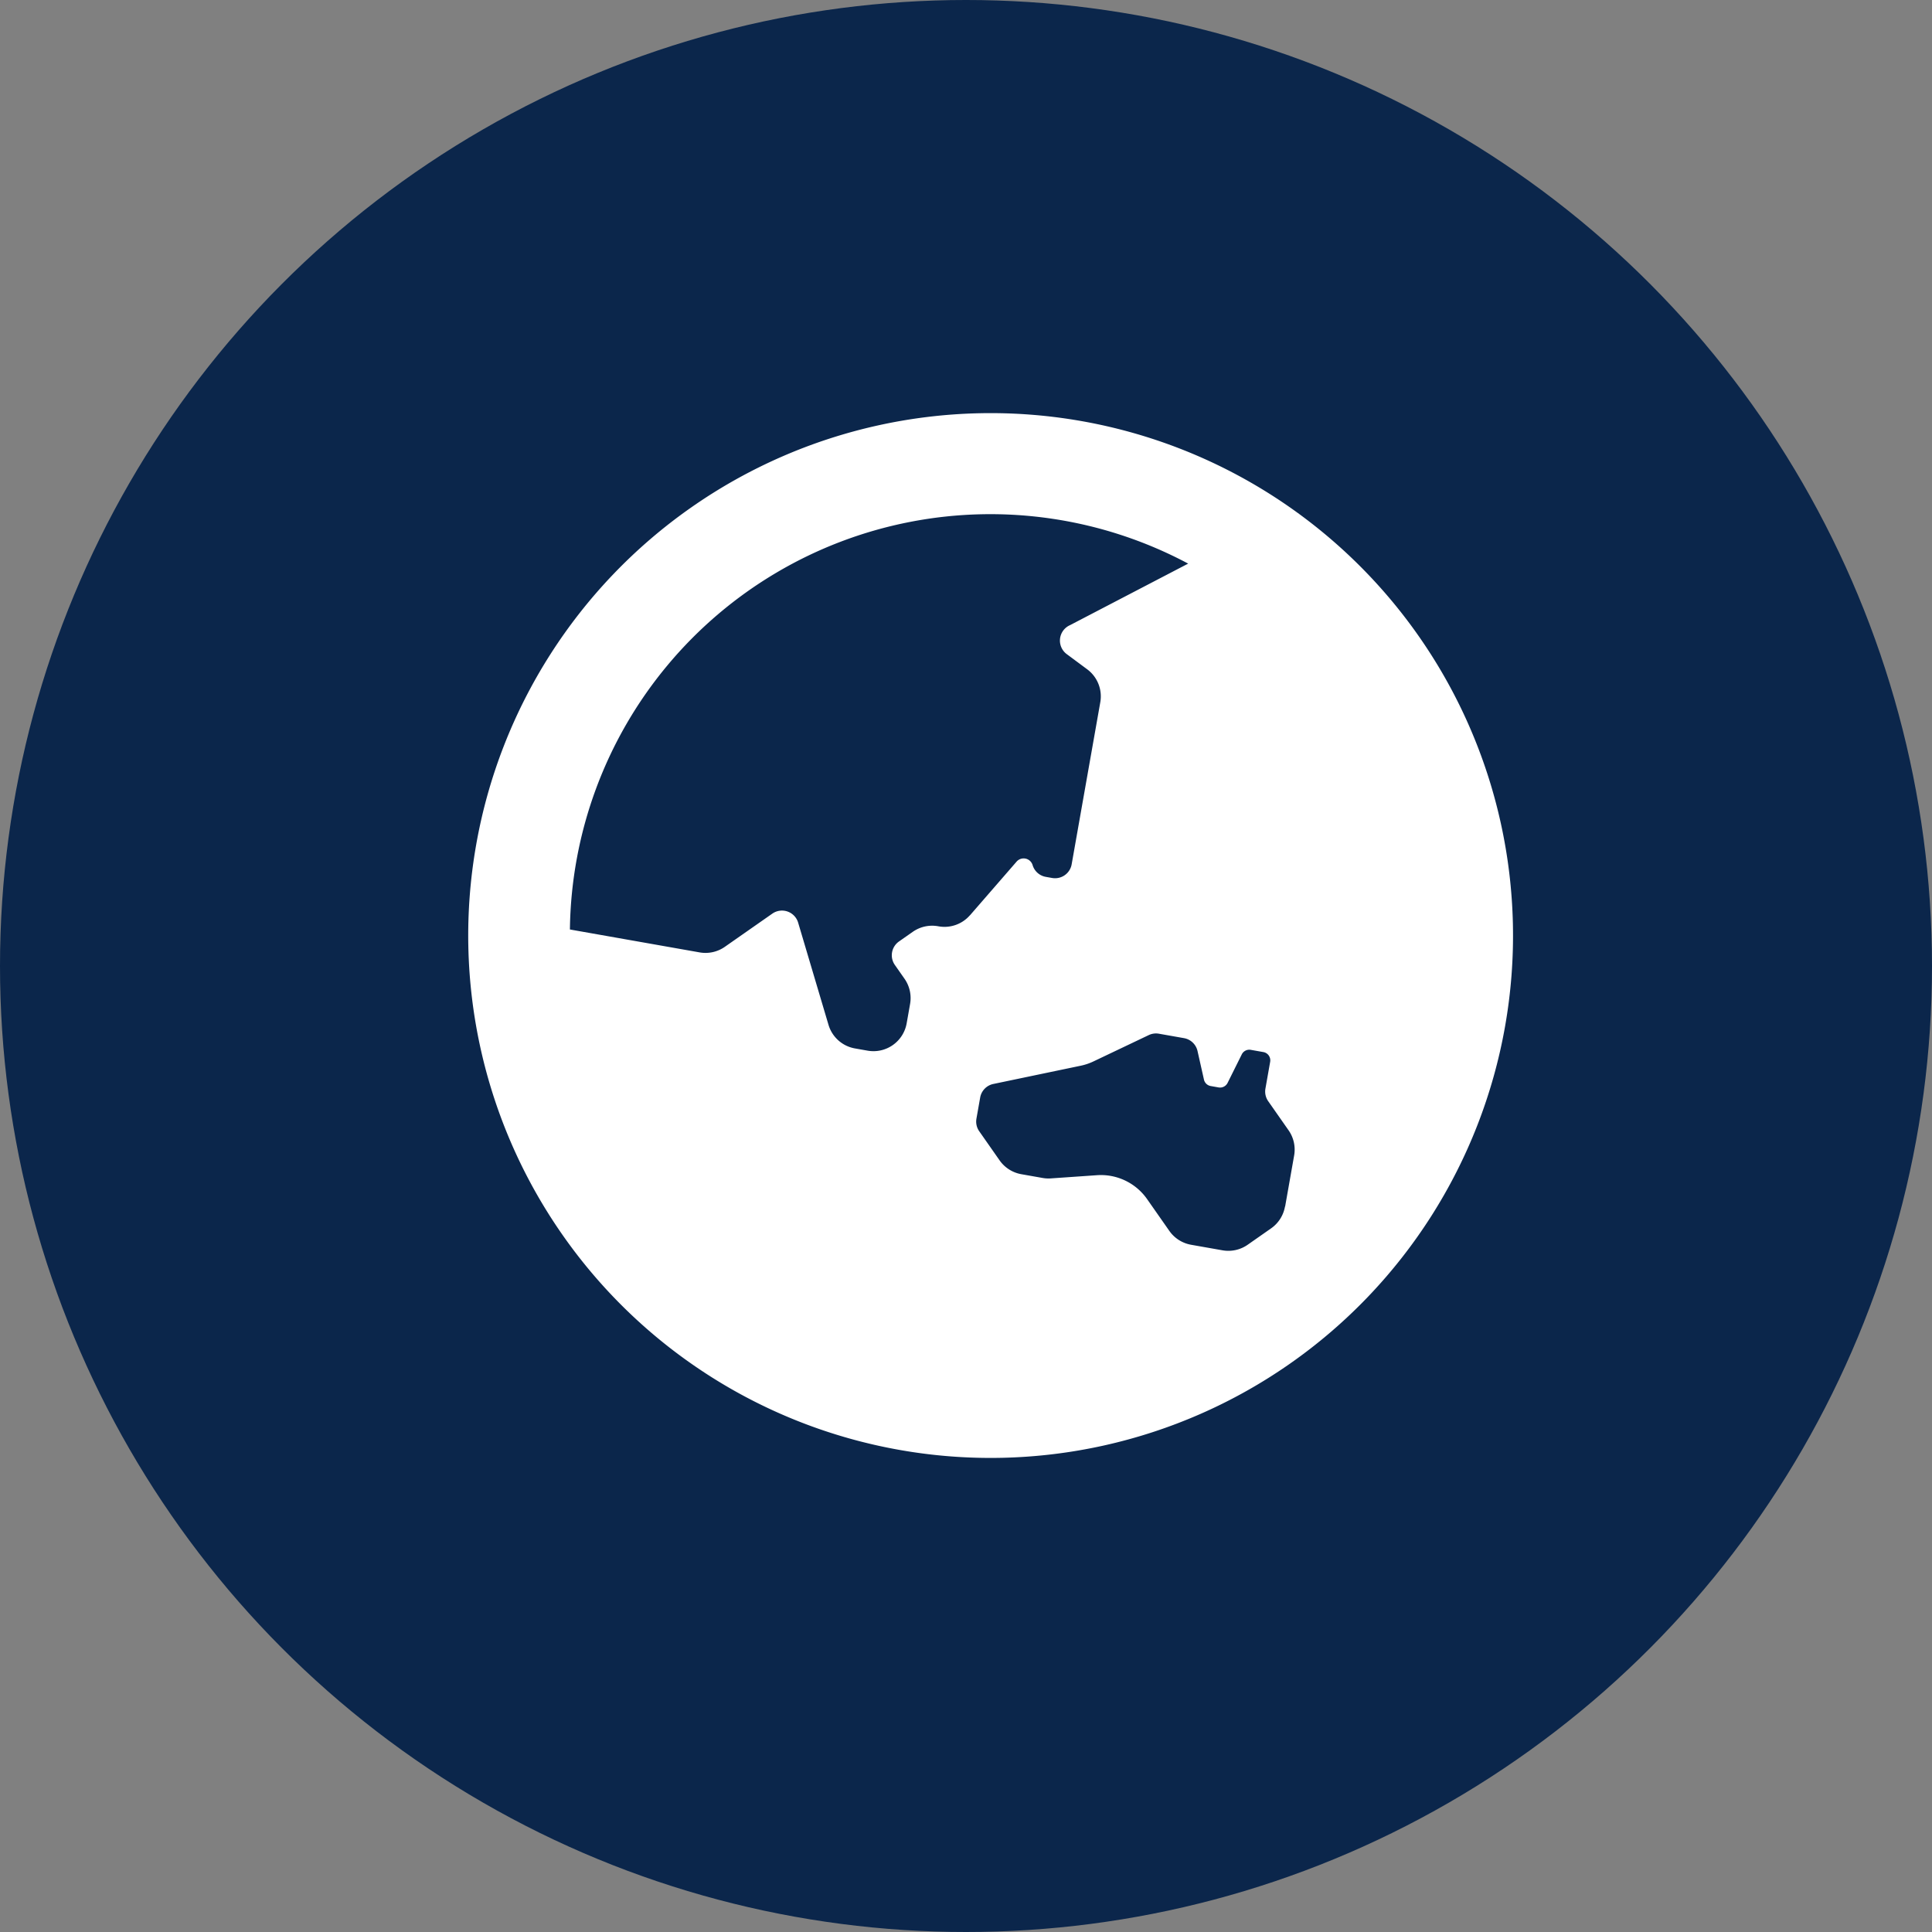 <svg xmlns="http://www.w3.org/2000/svg" width="43" height="43" viewBox="0 0 43 43">
  <rect x="0" y="0" width="43" height="43" fill="#808080" stroke="none"/>
  <circle id="Ellipse_424" data-name="Ellipse 424" cx="21.5" cy="21.5" r="21.5" fill="#0b264b"/>
  <path id="Icon_awesome-globe-asia" data-name="Icon awesome-globe-asia" d="M11.624.563A11.624,11.624,0,1,0,23.248,12.187,11.624,11.624,0,0,0,11.624.563Zm-.532,11.26a.75.75,0,0,1-.643.364h-.015a.75.75,0,0,0-.53.22l-.265.265a.375.375,0,0,0,0,.53l.265.265a.75.75,0,0,1,.22.53v.439a.75.75,0,0,1-.75.75H9.088a.749.749,0,0,1-.671-.415l-1.06-2.12a.375.375,0,0,0-.6-.1l-.913.912a.75.75,0,0,1-.53.22H2.382A9.356,9.356,0,0,1,14.513,3.273L12.162,5.079a.375.375,0,0,0,.04.647l.508.254a.75.75,0,0,1,.414.671v3.662a.375.375,0,0,1-.375.375h-.143a.374.374,0,0,1-.335-.207.208.208,0,0,0-.364-.014l-.814,1.357Zm8.031,5.165a.75.75,0,0,1-.22.53l-.449.449a.75.75,0,0,1-.53.22h-.711a.75.75,0,0,1-.53-.22l-.61-.61a1.255,1.255,0,0,0-1.191-.33l-1,.249a.743.743,0,0,1-.182.022H13.22a.75.75,0,0,1-.53-.22l-.558-.558a.375.375,0,0,1-.11-.265v-.478a.375.375,0,0,1,.236-.348l1.844-.738a1.257,1.257,0,0,0,.262-.143l1.111-.792a.374.374,0,0,1,.217-.069h.567a.375.375,0,0,1,.346.231l.251.6a.187.187,0,0,0,.173.115h.178a.187.187,0,0,0,.18-.135l.2-.678a.187.187,0,0,1,.18-.135h.284a.187.187,0,0,1,.187.187v.606a.375.375,0,0,0,.11.265l.558.558a.75.75,0,0,1,.22.53v1.153Z" transform="matrix(0.985, 0.174, -0.174, 0.985, 12.719, 6.795)" fill="#fff"/>
</svg>
